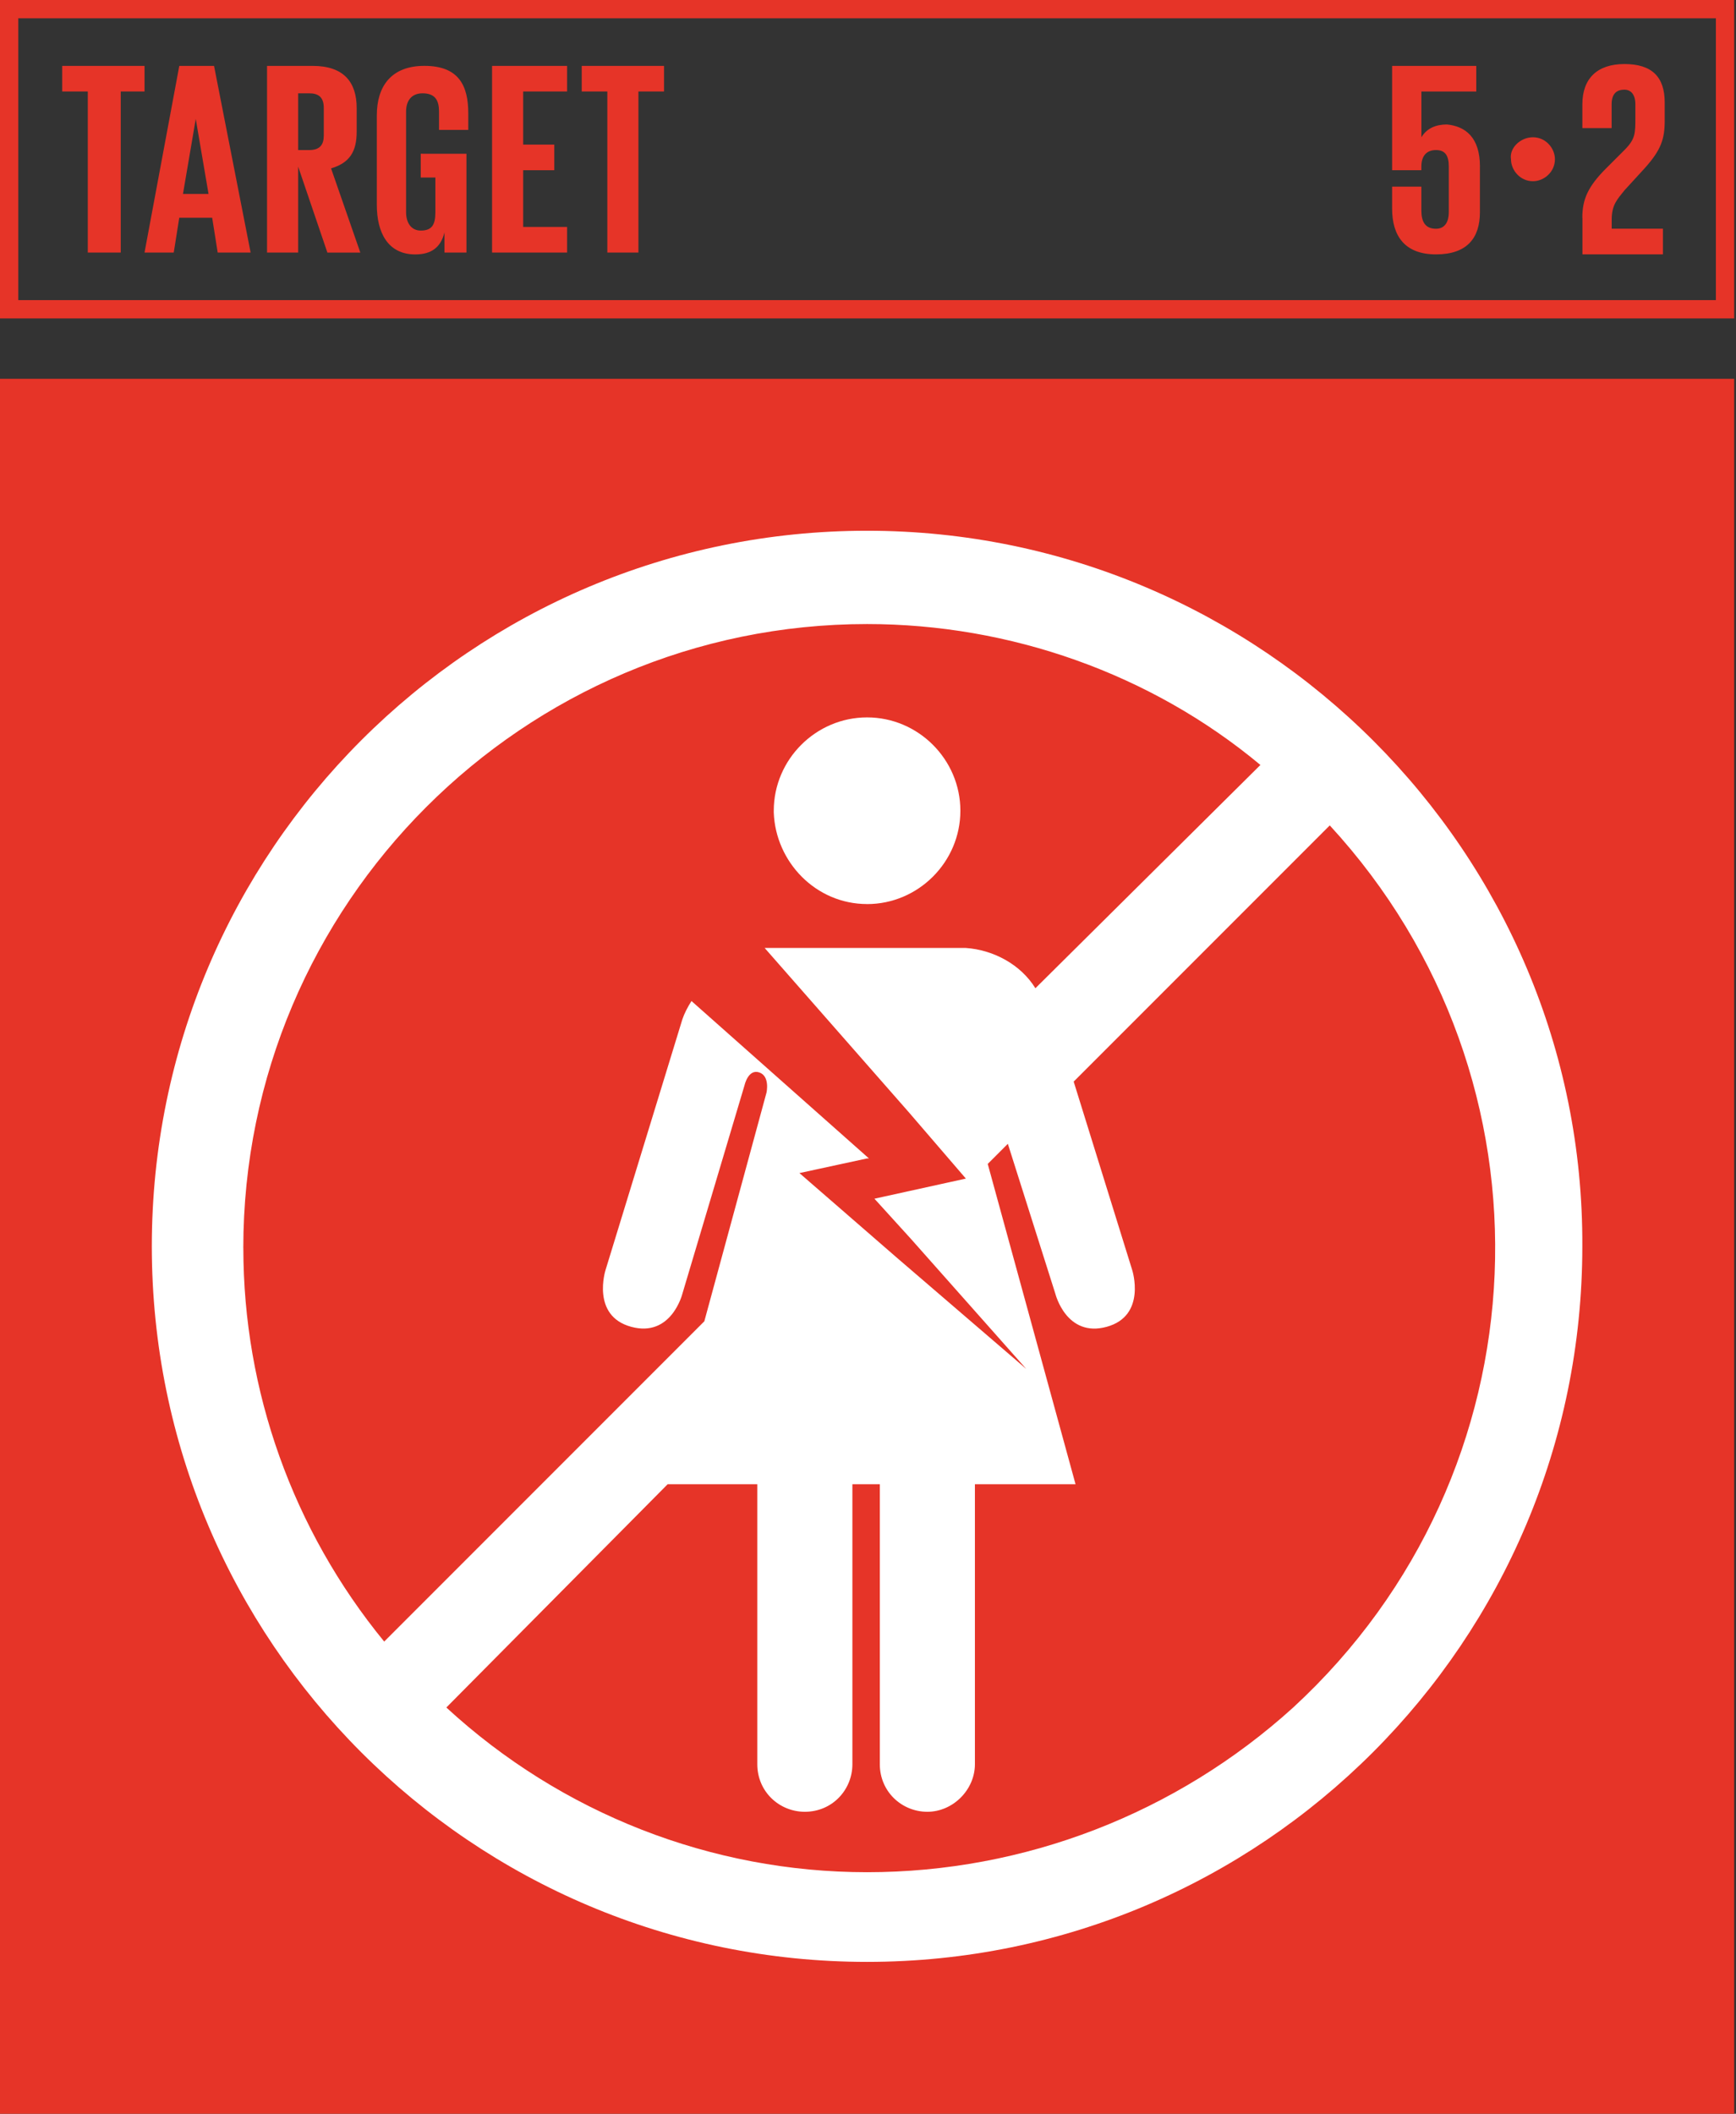 <?xml version="1.0" encoding="UTF-8"?><svg id="Capa_1" xmlns="http://www.w3.org/2000/svg" viewBox="0 0 467 568.37"><rect x="0" y="0" width="467" height="568.37" fill="#333333" stroke="none"/><defs><style>.cls-1{fill:#e63428;}.cls-2{fill:#fff;}</style></defs><path class="cls-1" d="M4.92,80.7H461.59V4.92H4.92V80.7Zm462.08,4.92H0V0H466.51V85.62h.49Z"/><polygon class="cls-1" points="16.73 17.72 38.88 17.72 38.88 24.6 32.48 24.6 32.48 67.91 23.62 67.91 23.62 24.6 16.73 24.6 16.73 17.72"/><path class="cls-1" d="M49.21,52.16h6.89l-3.44-20.18-3.44,20.18Zm-10.33,15.75l9.35-50.19h9.35l9.84,50.19h-8.86l-1.48-9.35h-8.86l-1.48,9.35h-7.87Z"/><path class="cls-1" d="M80.21,24.6v15.75h2.95c2.95,0,3.94-1.48,3.94-3.94v-7.38c0-2.95-1.48-3.94-3.94-3.94h-2.95v-.49Zm0,20.18v23.13h-8.37V17.72h12.3c8.37,0,11.81,4.43,11.81,11.32v6.4c0,5.41-1.97,8.37-6.89,9.84l7.87,22.64h-8.86l-7.87-23.13Z"/><path class="cls-1" d="M113.67,41.34h11.81v26.57h-5.91v-5.41c-.98,3.94-3.44,5.91-7.87,5.91-7.38,0-10.33-5.91-10.33-13.29V31c0-7.87,3.94-13.29,12.79-13.29,9.35,0,11.81,5.41,11.81,12.79v4.43h-7.87v-4.92c0-2.95-.98-4.92-4.43-4.92-2.95,0-4.43,1.97-4.43,4.92v27.07c0,2.95,1.48,4.92,3.94,4.92,2.95,0,3.94-1.48,3.94-4.92v-9.35h-3.94v-6.4h.49Z"/><polygon class="cls-1" points="132.37 17.72 152.55 17.72 152.55 24.6 140.74 24.6 140.74 38.88 149.11 38.88 149.11 45.77 140.74 45.77 140.74 61.02 152.55 61.02 152.55 67.91 132.37 67.91 132.37 17.72"/><polygon class="cls-1" points="156.49 17.72 178.63 17.72 178.63 24.6 171.74 24.6 171.74 67.91 163.38 67.91 163.38 24.6 156.49 24.6 156.49 17.72"/><path class="cls-1" d="M398.11,44.78v12.3c0,6.89-3.44,11.32-11.81,11.32s-11.81-4.92-11.81-12.3v-5.91h7.87v6.4c0,2.95,.98,4.92,3.94,4.92,2.46,0,3.44-1.97,3.44-4.43v-12.3c0-2.95-.98-4.43-3.44-4.43s-3.94,1.48-3.94,4.43v.98h-7.87V17.72h22.64v6.89h-14.76v12.3c1.48-2.46,3.94-3.44,6.89-3.44,4.92,.49,8.86,3.44,8.86,11.32"/><path class="cls-1" d="M412.38,36.91c3.44,0,5.91,2.95,5.91,5.91,0,3.44-2.95,5.91-5.91,5.91-3.44,0-5.91-2.95-5.91-5.91-.49-2.95,2.46-5.91,5.91-5.91"/><path class="cls-1" d="M425.66,58.56c0-4.92,1.48-8.37,6.4-13.29l4.92-4.92c2.95-2.95,2.95-4.43,2.95-8.86v-3.44c0-2.95-1.48-3.94-2.95-3.94-1.97,0-3.44,.98-3.44,3.94v6.4h-7.87v-6.4c0-6.89,3.94-10.83,11.32-10.83s10.83,3.44,10.83,10.33v4.92c0,4.92-.98,7.87-5.41,12.79l-5.41,5.91c-1.97,2.46-3.44,3.94-3.44,7.87v2.46h13.78v6.89h-21.65v-9.84Z"/><g><rect class="cls-1" y="101.86" width="466.51" height="466.51"/><path class="cls-2" d="M233.25,503.42c-41.83,0-82.18-15.75-113.18-44.29l59.54-60.04h24.11v75.29c0,7.38,5.91,12.79,12.79,12.79,7.38,0,12.79-5.91,12.79-12.79v-75.29h7.38v75.29c0,7.38,5.91,12.79,12.79,12.79s12.79-5.91,12.79-12.79v-75.29h27.07l-23.62-86.12,5.41-5.41,12.79,40.35s2.95,11.81,13.78,8.86c10.83-2.95,6.89-15.25,6.89-15.25l-15.75-50.69,68.89-68.89c62.99,68.4,58.56,174.2-9.84,237.19-31.49,28.54-72.34,44.29-114.66,44.29M65.45,335.61c0-92.51,75.29-167.81,167.81-167.81,38.38,0,76.27,13.29,105.8,37.89l-60.53,60.04c-3.94-6.4-11.32-10.33-18.7-10.83h-54.13l38.88,44.29,15.25,17.72-24.6,5.41,9.84,10.83,31,34.94-34.94-30.02-18.7-16.24-7.38-6.4,18.21-3.94h.49l-47.73-42.32c-.98,1.48-1.97,3.44-2.46,4.92l-20.67,67.42s-3.94,12.3,6.89,15.25c10.83,2.95,13.78-8.86,13.78-8.86l16.73-56.1s.98-4.43,3.94-3.44c2.95,.98,1.97,5.41,1.97,5.41l-16.73,61.51-86.12,86.12c-24.6-30.02-37.89-67.42-37.89-105.8M233.25,142.71c-106.29,0-192.41,86.12-192.41,192.41s86.12,192.41,192.41,192.41,192.41-86.12,192.41-192.41c.49-105.8-86.12-192.41-192.41-192.41"/><path class="cls-2" d="M233.25,243.1c13.78,0,25.1-11.32,25.1-25.1s-11.32-25.1-25.1-25.1-25.1,11.32-25.1,25.1v.49c.49,13.29,11.32,24.6,25.1,24.6"/></g></svg>